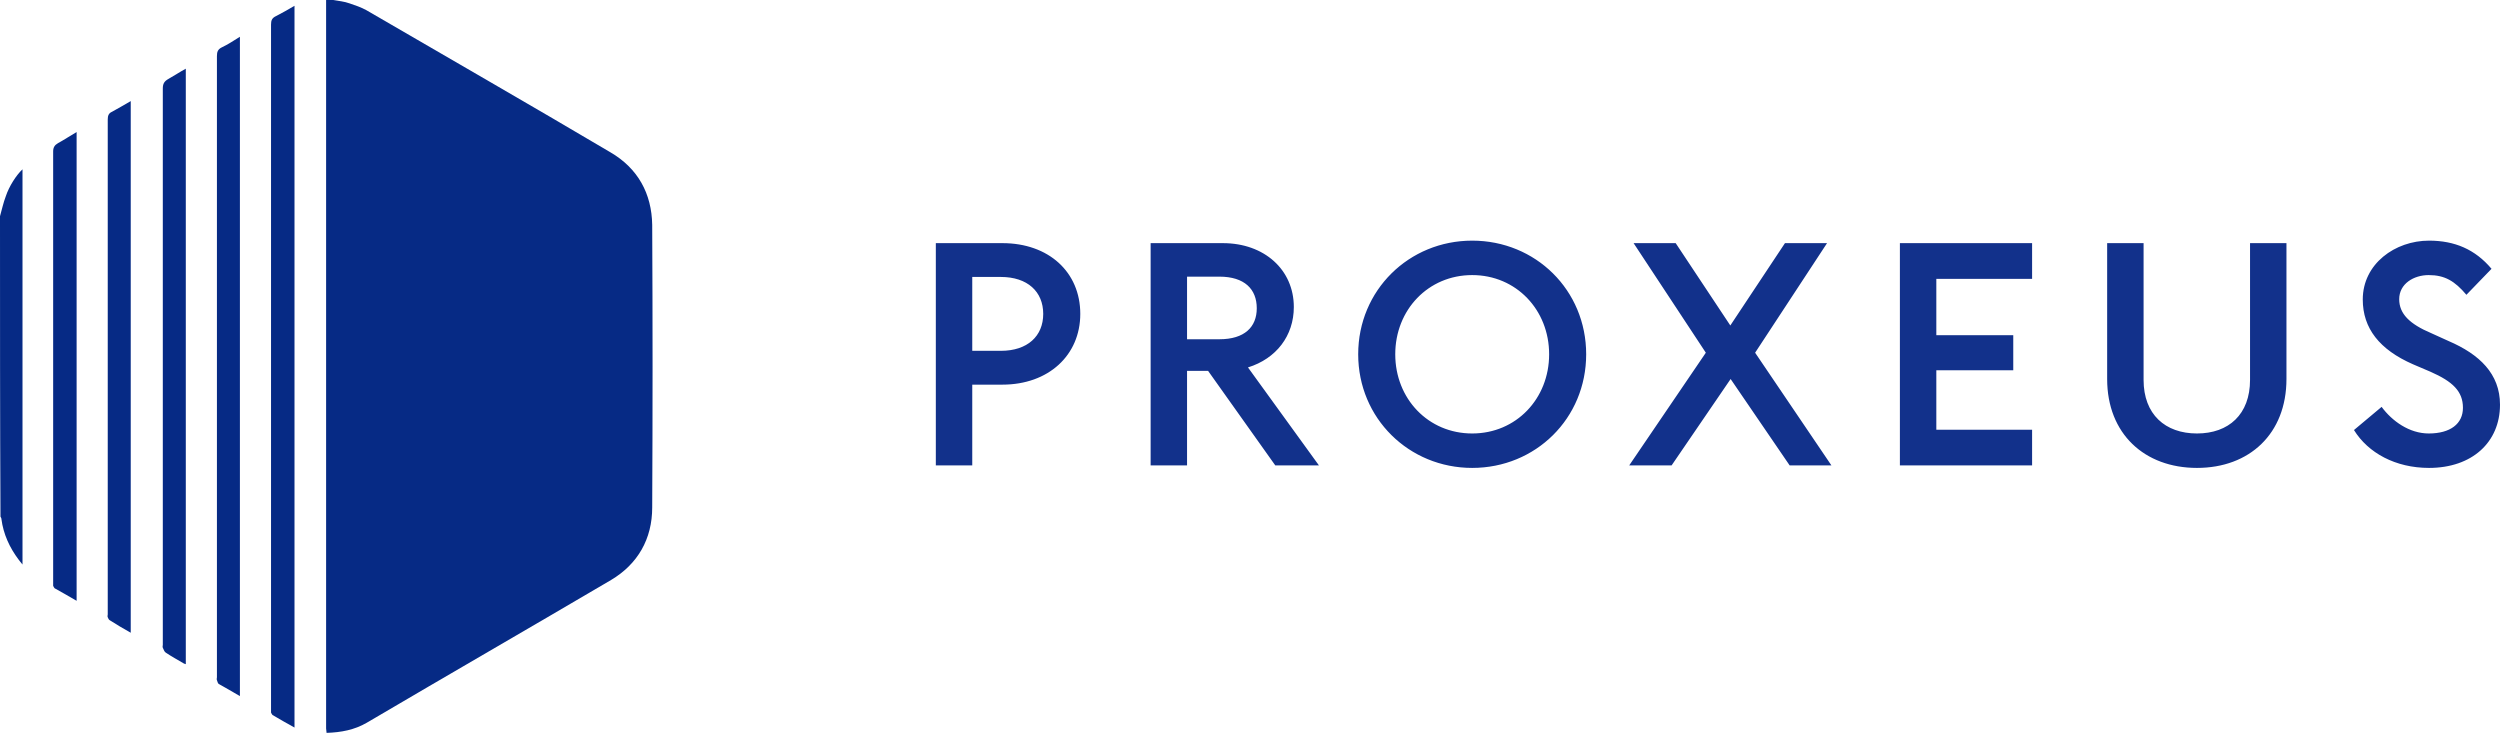 <?xml version="1.0" encoding="UTF-8"?>
<svg width="187px" height="55px" viewBox="0 0 187 55" version="1.1" xmlns="http://www.w3.org/2000/svg" xmlns:xlink="http://www.w3.org/1999/xlink">
    <!-- Generator: Sketch 47.1 (45422) - http://www.bohemiancoding.com/sketch -->
    <title>logo</title>
    <desc>Created with Sketch.</desc>
    <defs></defs>
    <g id="Landing-Page-V2" stroke="none" stroke-width="1" fill="none" fill-rule="evenodd">
        <g id="Landing-page-V2" transform="translate(-44, -41)">
            <g id="logo" transform="translate(44, 41)">
                <path d="M70,18.187 L74.98,18.187 C78.433,18.187 80.805,20.342 80.805,23.479 C80.805,26.57 78.433,28.771 74.98,28.771 L72.725,28.771 L72.725,34.813 L70,34.813 L70,18.187 Z M74.862,26.242 C76.859,26.242 78.033,25.142 78.033,23.479 C78.033,21.817 76.859,20.716 74.862,20.716 L72.725,20.716 L72.725,26.242 L74.862,26.242 Z M90.365,27.741 L88.791,27.741 L88.791,34.813 L86.067,34.813 L86.067,18.187 L91.469,18.187 C94.57,18.187 96.778,20.178 96.778,22.964 C96.778,25.118 95.462,26.828 93.348,27.483 L98.657,34.813 L95.392,34.813 L90.365,27.741 Z M91.211,25.376 C93.09,25.376 94.006,24.463 94.006,23.058 C94.006,21.629 93.09,20.693 91.211,20.693 L88.791,20.693 L88.791,25.376 L91.211,25.376 Z M101.593,26.5 C101.593,21.7 105.398,18 110.12,18 C114.864,18 118.646,21.7 118.646,26.5 C118.646,31.3 114.864,35 110.12,35 C105.398,35 101.593,31.3 101.593,26.5 Z M115.875,26.5 C115.875,23.175 113.408,20.576 110.12,20.576 C106.831,20.576 104.365,23.175 104.365,26.5 C104.365,29.825 106.831,32.424 110.12,32.424 C113.408,32.424 115.875,29.825 115.875,26.5 Z M127.596,26.383 L121.864,34.813 L125.035,34.813 L129.451,28.35 L133.867,34.813 L136.991,34.813 L131.283,26.383 L136.663,18.187 L133.515,18.187 L129.428,24.346 L125.341,18.187 L122.193,18.187 L127.596,26.383 Z M142.112,18.187 L142.112,34.813 L152.001,34.813 L152.001,32.143 L144.837,32.143 L144.837,27.694 L150.592,27.694 L150.592,25.072 L144.837,25.072 L144.837,20.857 L152.001,20.857 L152.001,18.187 L142.112,18.187 Z M157.615,28.35 C157.615,32.448 160.41,35 164.333,35 C168.256,35 171.027,32.448 171.027,28.35 L171.027,18.187 L168.303,18.187 L168.303,28.42 C168.303,30.996 166.705,32.424 164.333,32.424 C161.96,32.424 160.34,30.996 160.34,28.42 L160.34,18.187 L157.615,18.187 L157.615,28.35 Z M176.077,32.167 C177.135,33.876 179.178,35 181.691,35 C184.909,35 187,33.08 187,30.27 C187,27.952 185.45,26.5 183.171,25.517 L181.879,24.931 C180.212,24.229 179.46,23.456 179.46,22.379 C179.46,21.231 180.54,20.576 181.668,20.576 C182.866,20.576 183.618,21.021 184.487,22.051 L186.366,20.107 C185.144,18.656 183.618,18 181.691,18 C179.155,18 176.735,19.733 176.735,22.402 C176.735,24.556 177.98,26.149 180.493,27.249 L181.809,27.811 C183.453,28.537 184.228,29.263 184.228,30.504 C184.228,31.698 183.289,32.424 181.668,32.424 C180.212,32.424 178.92,31.488 178.145,30.434 L176.077,32.167 Z" id="PROXEUS" fill="#12318B"></path>
                <g id="Proxeus-logo-blue" fill-rule="nonzero" fill="#062A85">
                    <g id="Group">
                        <path d="M24.93,-7.26210028e-15 C25.324,0.072 25.754,0.109 26.148,0.253 C26.577,0.398 27.007,0.543 27.401,0.76 C33.49,4.306 39.615,7.816 45.669,11.398 C47.711,12.592 48.749,14.474 48.785,16.826 C48.821,23.882 48.821,30.938 48.785,37.957 C48.785,40.309 47.711,42.191 45.705,43.385 C39.615,46.967 33.526,50.477 27.437,54.059 C26.506,54.602 25.503,54.783 24.428,54.819 C24.428,54.711 24.393,54.602 24.393,54.493 C24.393,36.365 24.393,18.201 24.393,0.072 C24.393,0.036 24.393,0.036 24.393,-1.1379786e-14 C24.572,-7.26210028e-15 24.751,-7.26210028e-15 24.93,-7.26210028e-15 Z" id="Shape"></path>
                        <path d="M0,16.174 C0.143,15.668 0.251,15.161 0.43,14.691 C0.681,13.931 1.218,13.099 1.683,12.664 C1.683,22.507 1.683,32.312 1.683,42.227 C1.576,42.082 1.469,41.974 1.397,41.865 C0.716,40.961 0.251,39.947 0.107,38.826 C0.107,38.753 0.072,38.717 0.036,38.645 C0,31.155 0,23.664 0,16.174 Z" id="Shape"></path>
                        <path d="M22.029,54.421 C21.455,54.095 20.918,53.806 20.381,53.48 C20.345,53.444 20.309,53.372 20.273,53.299 C20.273,53.191 20.273,53.118 20.273,53.01 C20.273,35.967 20.273,18.888 20.273,1.845 C20.273,1.52 20.345,1.339 20.667,1.194 C21.097,0.977 21.527,0.724 22.029,0.434 C22.029,18.454 22.029,36.401 22.029,54.421 Z" id="Shape"></path>
                        <path d="M17.945,52.069 C17.408,51.743 16.871,51.454 16.369,51.164 C16.298,51.128 16.262,50.984 16.226,50.875 C16.19,50.803 16.226,50.73 16.226,50.658 C16.226,35.171 16.226,19.684 16.226,4.197 C16.226,3.872 16.298,3.691 16.584,3.546 C17.05,3.329 17.48,3.039 17.945,2.75 C17.945,19.214 17.945,35.605 17.945,52.069 Z" id="Shape"></path>
                        <path d="M13.898,5.138 C13.898,20.01 13.898,34.809 13.898,49.681 C13.826,49.645 13.754,49.645 13.719,49.609 C13.289,49.355 12.823,49.102 12.393,48.812 C12.286,48.74 12.25,48.595 12.178,48.451 C12.143,48.378 12.178,48.306 12.178,48.234 C12.178,34.375 12.178,20.48 12.178,6.622 C12.178,6.26 12.286,6.079 12.608,5.898 C13.002,5.681 13.432,5.391 13.898,5.138 Z" id="Shape"></path>
                        <path d="M9.779,47.329 C9.205,47.003 8.704,46.714 8.202,46.388 C8.131,46.352 8.095,46.243 8.059,46.171 C8.023,46.099 8.059,46.026 8.059,45.954 C8.059,33.615 8.059,21.276 8.059,8.938 C8.059,8.648 8.131,8.467 8.382,8.359 C8.847,8.105 9.277,7.852 9.779,7.562 C9.779,20.806 9.779,34.049 9.779,47.329 Z" id="Shape"></path>
                        <path d="M5.731,9.878 C5.731,21.602 5.731,33.253 5.731,44.941 C5.158,44.615 4.621,44.289 4.083,44 C4.048,43.964 4.012,43.891 3.976,43.819 C3.976,43.747 3.976,43.638 3.976,43.566 C3.976,32.819 3.976,22.072 3.976,11.326 C3.976,11.036 4.083,10.855 4.334,10.711 C4.8,10.457 5.23,10.168 5.731,9.878 Z" id="Shape"></path>
                    </g>
                </g>
            </g>
        </g>
    </g>
</svg>